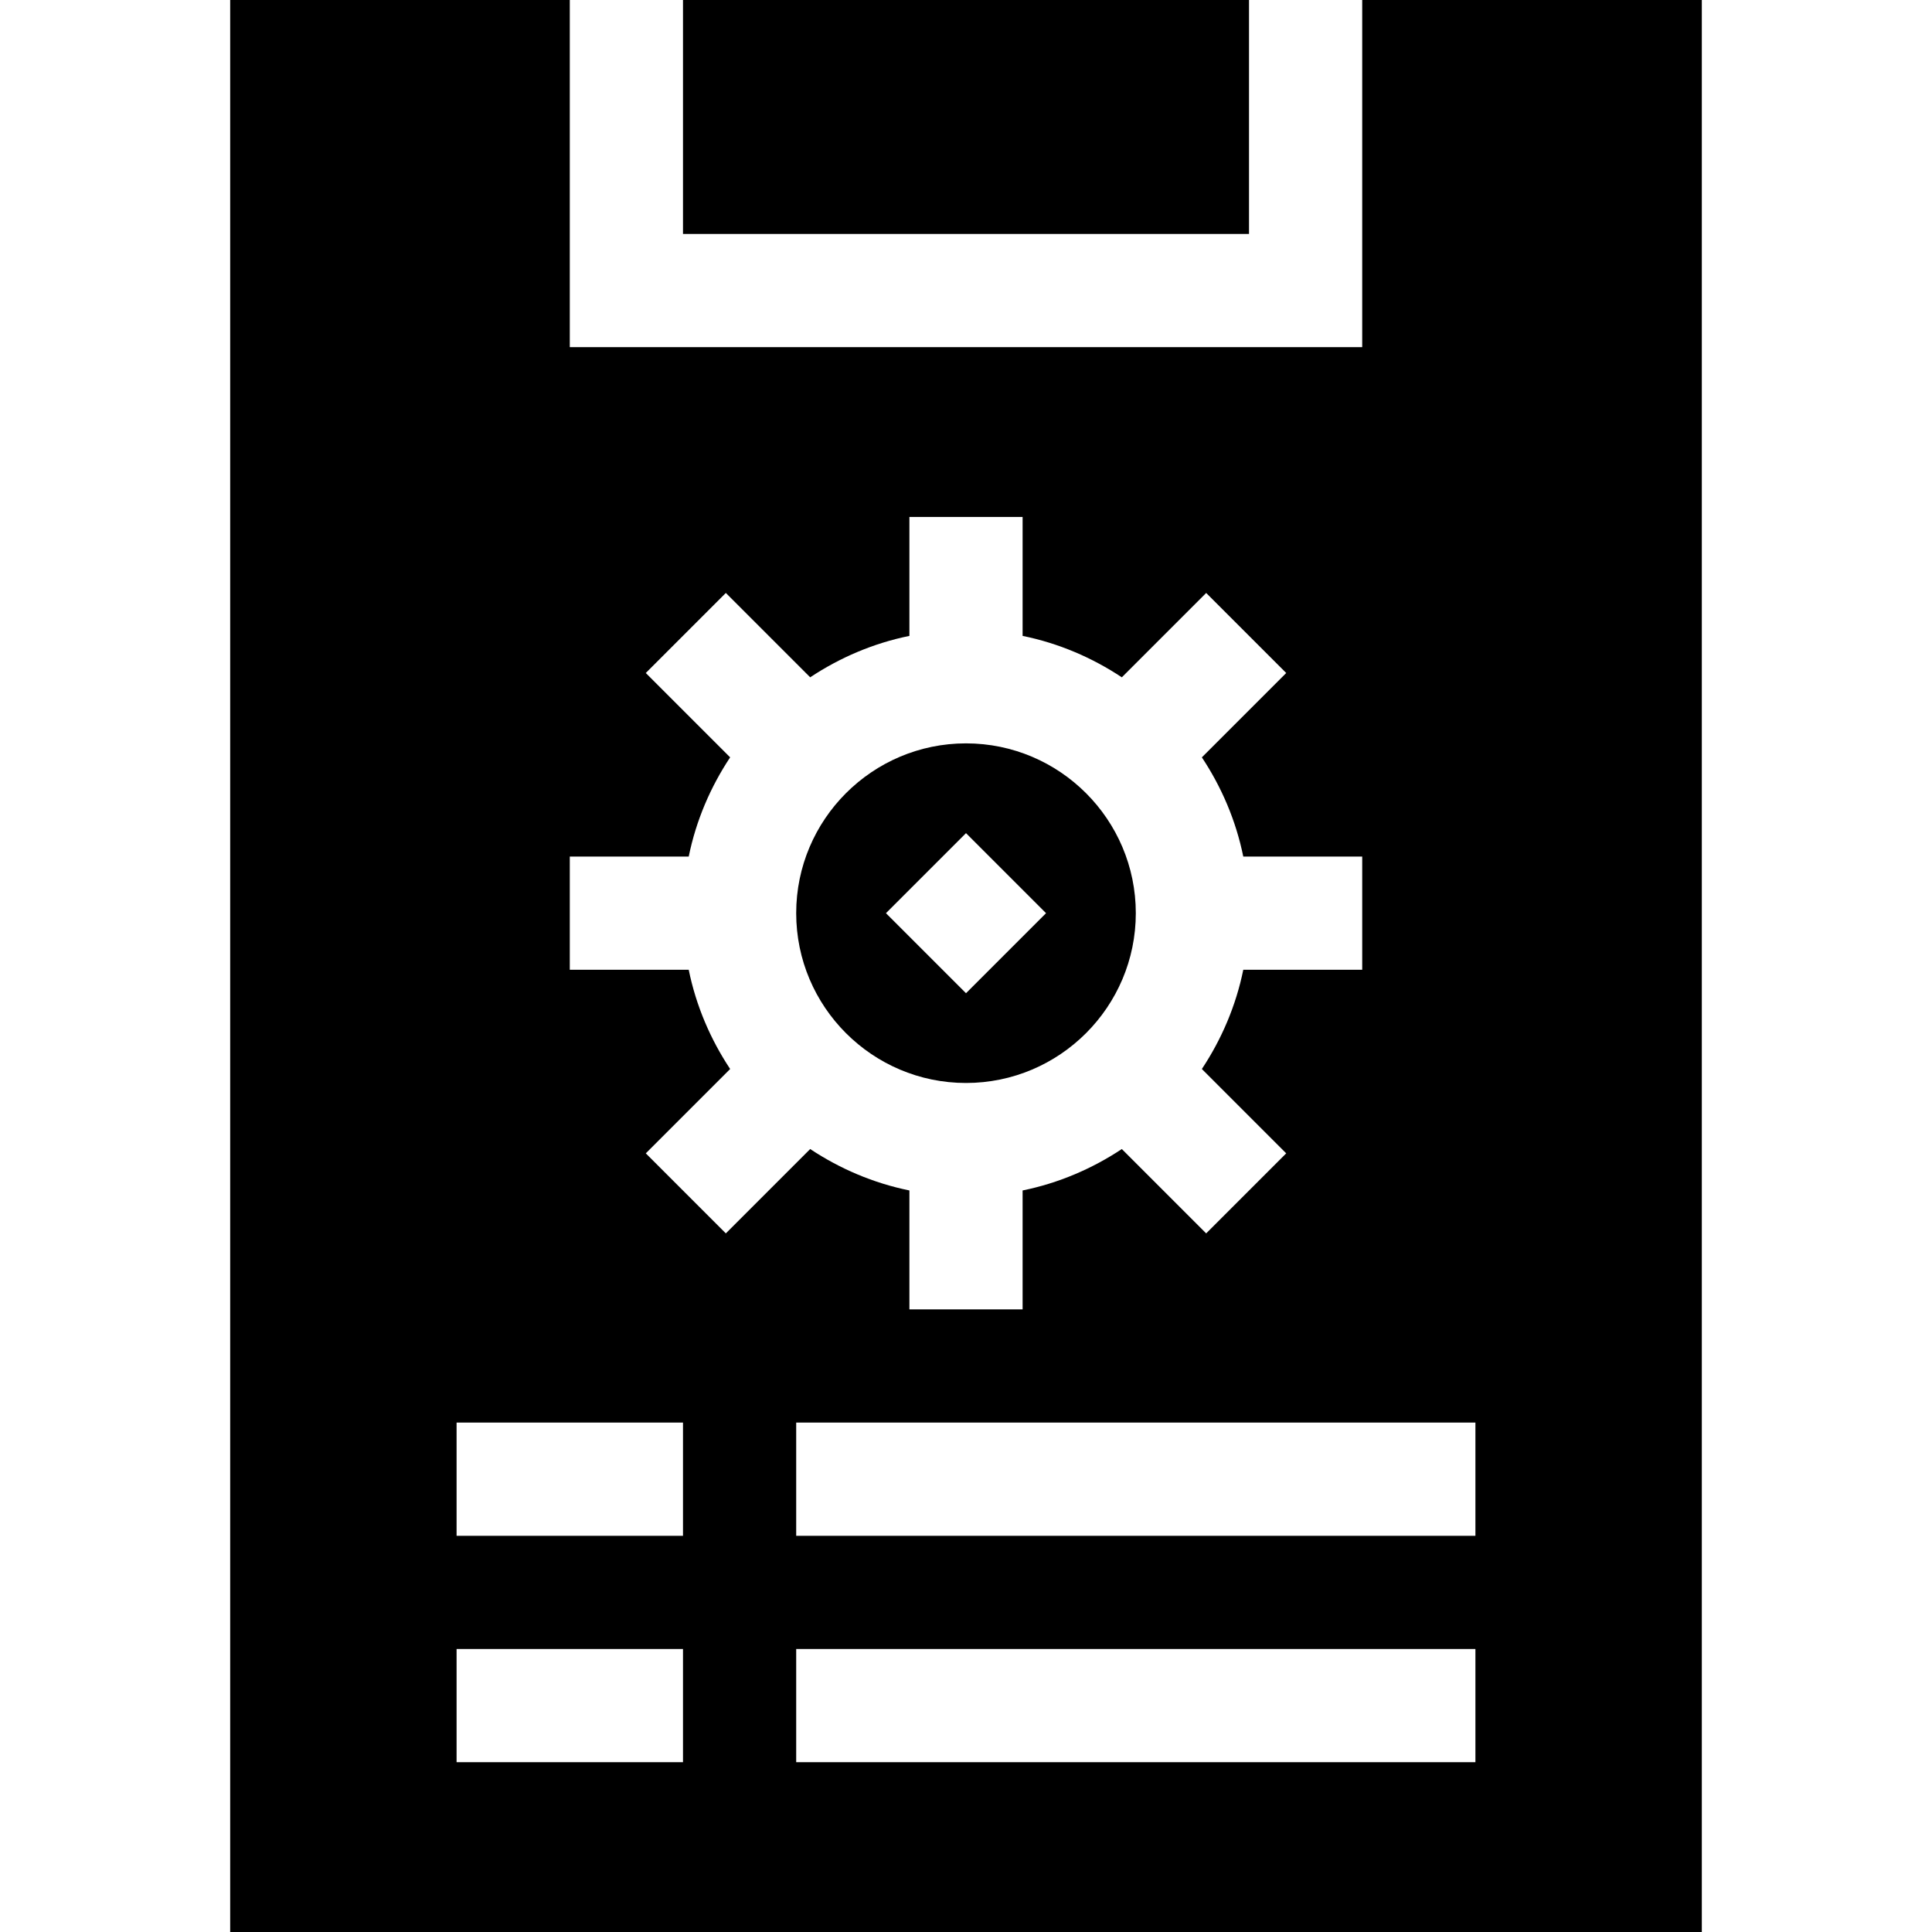 <svg id="Capa_1" enable-background="new 0 0 512 512" height="512" viewBox="0 0 512 512" width="512" xmlns="http://www.w3.org/2000/svg"><g><path d="m361 0v92h-210v-92h-90v512h390v-512zm-180 467h-60v-30h60zm0-60h-60v-30h60zm-9.858-101.353 22.354-22.354c-5.215-7.866-9.029-16.736-10.977-26.294h-31.519v-30h31.518c1.948-9.558 5.762-18.428 10.977-26.294l-22.354-22.354 21.211-21.211 22.354 22.354c7.866-5.215 16.736-9.029 26.294-10.977v-31.517h30v31.518c9.558 1.948 18.428 5.762 26.294 10.977l22.354-22.354 21.211 21.211-22.354 22.354c5.215 7.866 9.029 16.736 10.977 26.294h31.518v30h-31.518c-1.948 9.558-5.762 18.428-10.977 26.294l22.354 22.354-21.211 21.211-22.354-22.354c-7.866 5.215-16.736 9.029-26.294 10.977v31.518h-30v-31.518c-9.558-1.948-18.428-5.762-26.294-10.977l-22.354 22.354zm219.858 161.353h-180v-30h180zm0-60h-180v-30h180z"/><path d="m256 287c24.814 0 45-20.186 45-45s-20.186-45-45-45-45 20.186-45 45 20.186 45 45 45zm0-66.211 21.211 21.211-21.211 21.211-21.211-21.211z"/><path d="m181 0h150v62h-150z"/></g></svg>